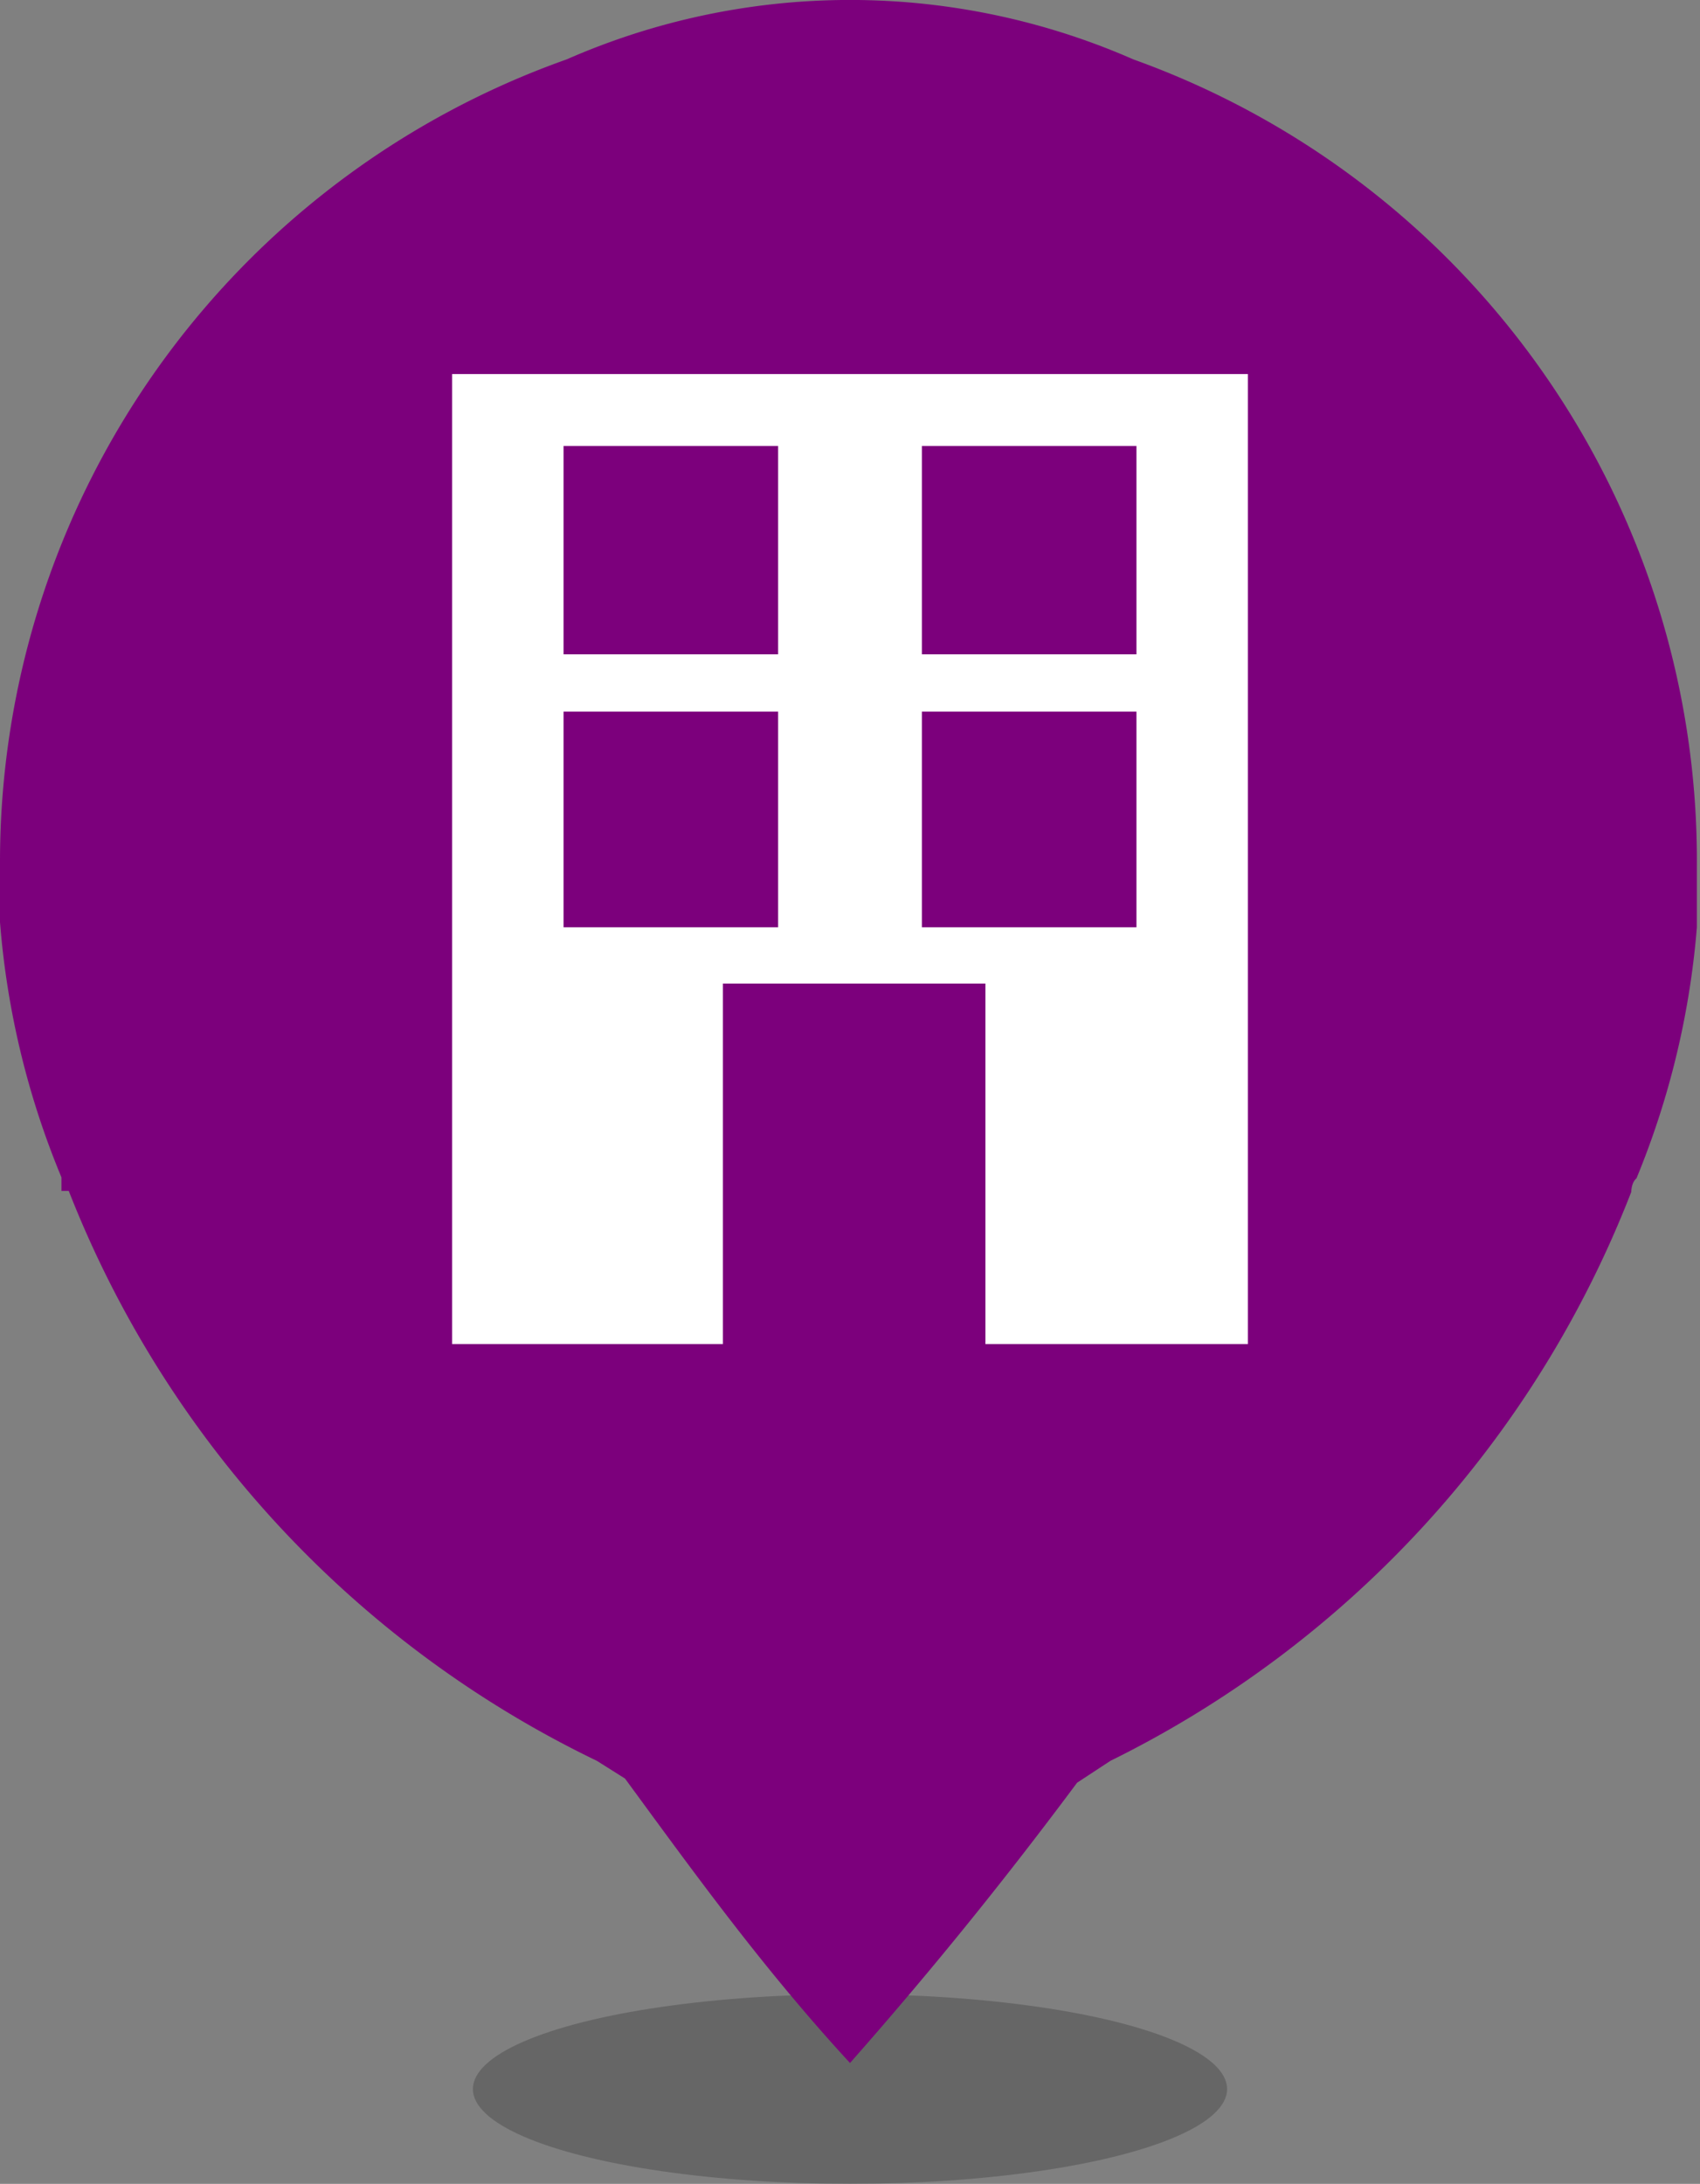 <svg xmlns="http://www.w3.org/2000/svg" viewBox="0 0 16.32 20.96"><rect x="0" y="0" width="16.32" height="20.96" fill="#808080" stroke="none"/><title>office-ico</title><ellipse cx="8.16" cy="20.05" rx="3.62" ry="0.91" opacity="0.2"/><path d="M16,11.54h0s0-.09.05-.13A8,8,0,0,0,16.63,9c0-.37,0-.59,0-.59A8.17,8.17,0,0,0,11.22.67a6.77,6.77,0,0,0-5.44,0A8.17,8.17,0,0,0,.34,8.36s0,.22,0,.59A8,8,0,0,0,.93,11.4s0,.08,0,.13H1A10.2,10.2,0,0,0,6.07,17h0l.27.17C7,18.07,7.67,19,8.5,19.9c.83-.94,1.54-1.83,2.18-2.69L11,17h0A10.2,10.2,0,0,0,16,11.54Z" transform="translate(-0.34 -0.1)" fill="#7c007c"/><path d="M4.68,3.69V13h2.6V9.54H9.8V13h2.52V3.69ZM7.81,9H5.75V6.93H7.81Zm0-2.62H5.75v-2H7.81ZM11.25,9H9.19V6.93h2.06Zm0-2.62H9.19v-2h2.06Z" transform="translate(-0.34 -0.1)" fill="#fff"/><rect x="0.17" y="8.67" width="8.38" height="0.63" transform="translate(13 4.53) rotate(90)" fill="#7c007c"/><rect x="8.46" y="8.67" width="8.38" height="0.63" transform="translate(21.3 -3.76) rotate(90)" fill="#7c007c"/></svg>
